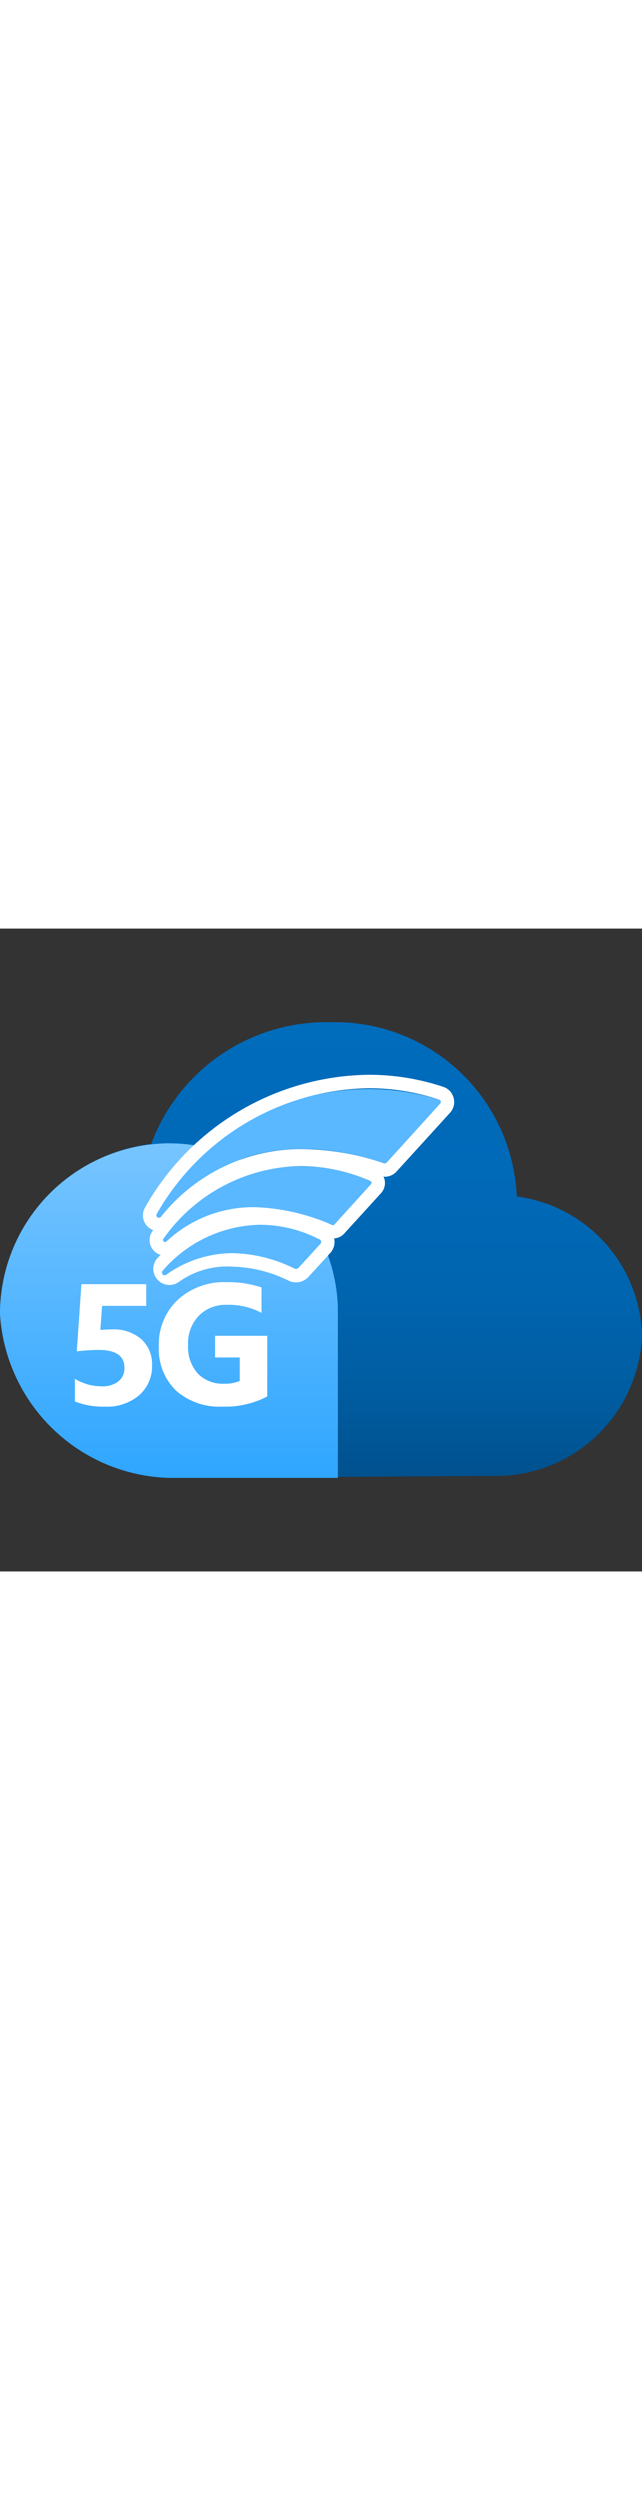 <?xml version="1.0" encoding="utf-8"?><svg xmlns="http://www.w3.org/2000/svg" width="100%" height="70" viewBox="0 0 18 18" preserveAspectRatio="xMidYMid meet"><rect x="0" y="0" width="18" height="18" fill="#333333" stroke="none"/><defs><linearGradient id="edebaf98-f979-4154-9101-76108988ba81" x1="307" y1="388.135" x2="307" y2="400.896" gradientTransform="matrix(1, 0, 0, -1, -298, 403.516)" gradientUnits="userSpaceOnUse"><stop offset="0" stop-color="#00518E" /><stop offset="0.202" stop-color="#005DA2" /><stop offset="0.422" stop-color="#0065B0" /><stop offset="0.67" stop-color="#0069B8" /><stop offset="1" stop-color="#006CBC" /></linearGradient><linearGradient id="a4ea4d5c-fb5f-4d73-bef9-3e109b021cd3" x1="4.738" y1="15.38" x2="4.738" y2="6.013" gradientUnits="userSpaceOnUse"><stop offset="0" stop-color="#2FA6FF" /><stop offset="1" stop-color="#77C5FF" /></linearGradient></defs><g id="ac9a6725-7ec5-4dab-9242-0db2153ccf49"><g><path d="M13.943,15.325A4.091,4.091,0,0,0,18,11.382,4.042,4.042,0,0,0,14.489,7.5,5.1,5.1,0,0,0,9.24,2.622a5.229,5.229,0,0,0-5,3.407A4.827,4.827,0,0,0,0,10.671,4.9,4.9,0,0,0,5.07,15.377" fill="url(#edebaf98-f979-4154-9101-76108988ba81)" /><path d="M9.473,15.38V10.605h0A4.745,4.745,0,0,0,4.645,6.013,4.779,4.779,0,0,0,0,10.788,4.886,4.886,0,0,0,4.738,15.38Z" fill="url(#a4ea4d5c-fb5f-4d73-bef9-3e109b021cd3)" /><path d="M4.394,7.989a6.786,6.786,0,0,1,7.918-3.2.069.069,0,0,1,.029.112l-1.5,1.652a.064.064,0,0,1-.07.017c-2.508-.823-4.621-.412-6.258,1.5A.072.072,0,0,1,4.394,7.989Z" fill="#59B8FF" /><path d="M9.373,8.288,10.4,7.157a.055.055,0,0,0-.02-.087,4.694,4.694,0,0,0-5.8,1.617.058.058,0,0,0,.085.077c1.36-1.217,2.94-1.17,4.648-.465A.052.052,0,0,0,9.373,8.288Z" fill="#59B8FF" /><path d="M8.374,9.495l.612-.67a.077.077,0,0,0-.023-.118,3.565,3.565,0,0,0-4.4.869.076.076,0,0,0,.1.117,3.38,3.38,0,0,1,3.59-.176A.1.1,0,0,0,8.374,9.495Z" fill="#59B8FF" /><path d="M12.719,4.742a.442.442,0,0,0-.289-.31,6.587,6.587,0,0,0-2.093-.339A7.3,7.3,0,0,0,4.072,7.8a.441.441,0,0,0-.006.449.446.446,0,0,0,.232.194l-.016.019a.428.428,0,0,0-.043.452.439.439,0,0,0,.265.222c-.028.029-.057.054-.084.084a.451.451,0,0,0,.587.678,2.328,2.328,0,0,1,1.508-.433,3.731,3.731,0,0,1,1.576.393.479.479,0,0,0,.56-.108l.021-.024.591-.647a.453.453,0,0,0,.109-.383l-.006-.021A.42.42,0,0,0,9.65,8.54l.323-.354.708-.776a.422.422,0,0,0,.071-.468c.013,0,.026.006.039.006a.437.437,0,0,0,.325-.144l.639-.7.864-.949A.444.444,0,0,0,12.719,4.742ZM8.986,8.825l-.612.67a.1.1,0,0,1-.076.033.12.12,0,0,1-.048-.011,4.07,4.07,0,0,0-1.735-.429,3.206,3.206,0,0,0-1.855.605.075.075,0,0,1-.044.015.078.078,0,0,1-.053-.132A3.7,3.7,0,0,1,7.3,8.292a3.672,3.672,0,0,1,1.667.415A.077.077,0,0,1,8.986,8.825ZM10.4,7.157,9.373,8.288a.049.049,0,0,1-.037.016A.063.063,0,0,1,9.314,8.3,5.813,5.813,0,0,0,7.12,7.8a3.562,3.562,0,0,0-2.454.962.059.059,0,0,1-.038.015.058.058,0,0,1-.047-.092,4.8,4.8,0,0,1,3.85-2.036,4.878,4.878,0,0,1,1.952.419A.055.055,0,0,1,10.4,7.157ZM12.341,4.9l-1.5,1.652a.064.064,0,0,1-.048.021.057.057,0,0,1-.022,0,7.4,7.4,0,0,0-2.3-.4,5.021,5.021,0,0,0-3.96,1.9.072.072,0,0,1-.117-.083,6.969,6.969,0,0,1,5.943-3.521,6.22,6.22,0,0,1,1.975.32A.069.069,0,0,1,12.341,4.9Z" fill="#FFFFFF" /><g><path d="M2.1,13.239v-.634a1.437,1.437,0,0,0,.751.211.717.717,0,0,0,.469-.139.467.467,0,0,0,.169-.38q0-.5-.722-.5a5.379,5.379,0,0,0-.614.04l.13-1.88H4.1v.606H2.862l-.048.675c.123-.01.229-.015.319-.015a1.188,1.188,0,0,1,.83.273.945.945,0,0,1,.3.733,1.072,1.072,0,0,1-.357.833,1.392,1.392,0,0,1-.969.323A2.117,2.117,0,0,1,2.1,13.239Z" fill="#FFFFFF" /><path d="M7.493,13.1a2.523,2.523,0,0,1-1.252.284,1.833,1.833,0,0,1-1.308-.45A1.619,1.619,0,0,1,4.454,11.7,1.711,1.711,0,0,1,4.977,10.4a1.929,1.929,0,0,1,1.391-.5,2.872,2.872,0,0,1,.964.148v.712a1.941,1.941,0,0,0-.974-.226,1.054,1.054,0,0,0-.785.307,1.113,1.113,0,0,0-.3.818,1.114,1.114,0,0,0,.273.8.97.97,0,0,0,.735.284,1.054,1.054,0,0,0,.441-.077v-.658H6.03v-.606H7.493Z" fill="#FFFFFF" /></g></g></g></svg>